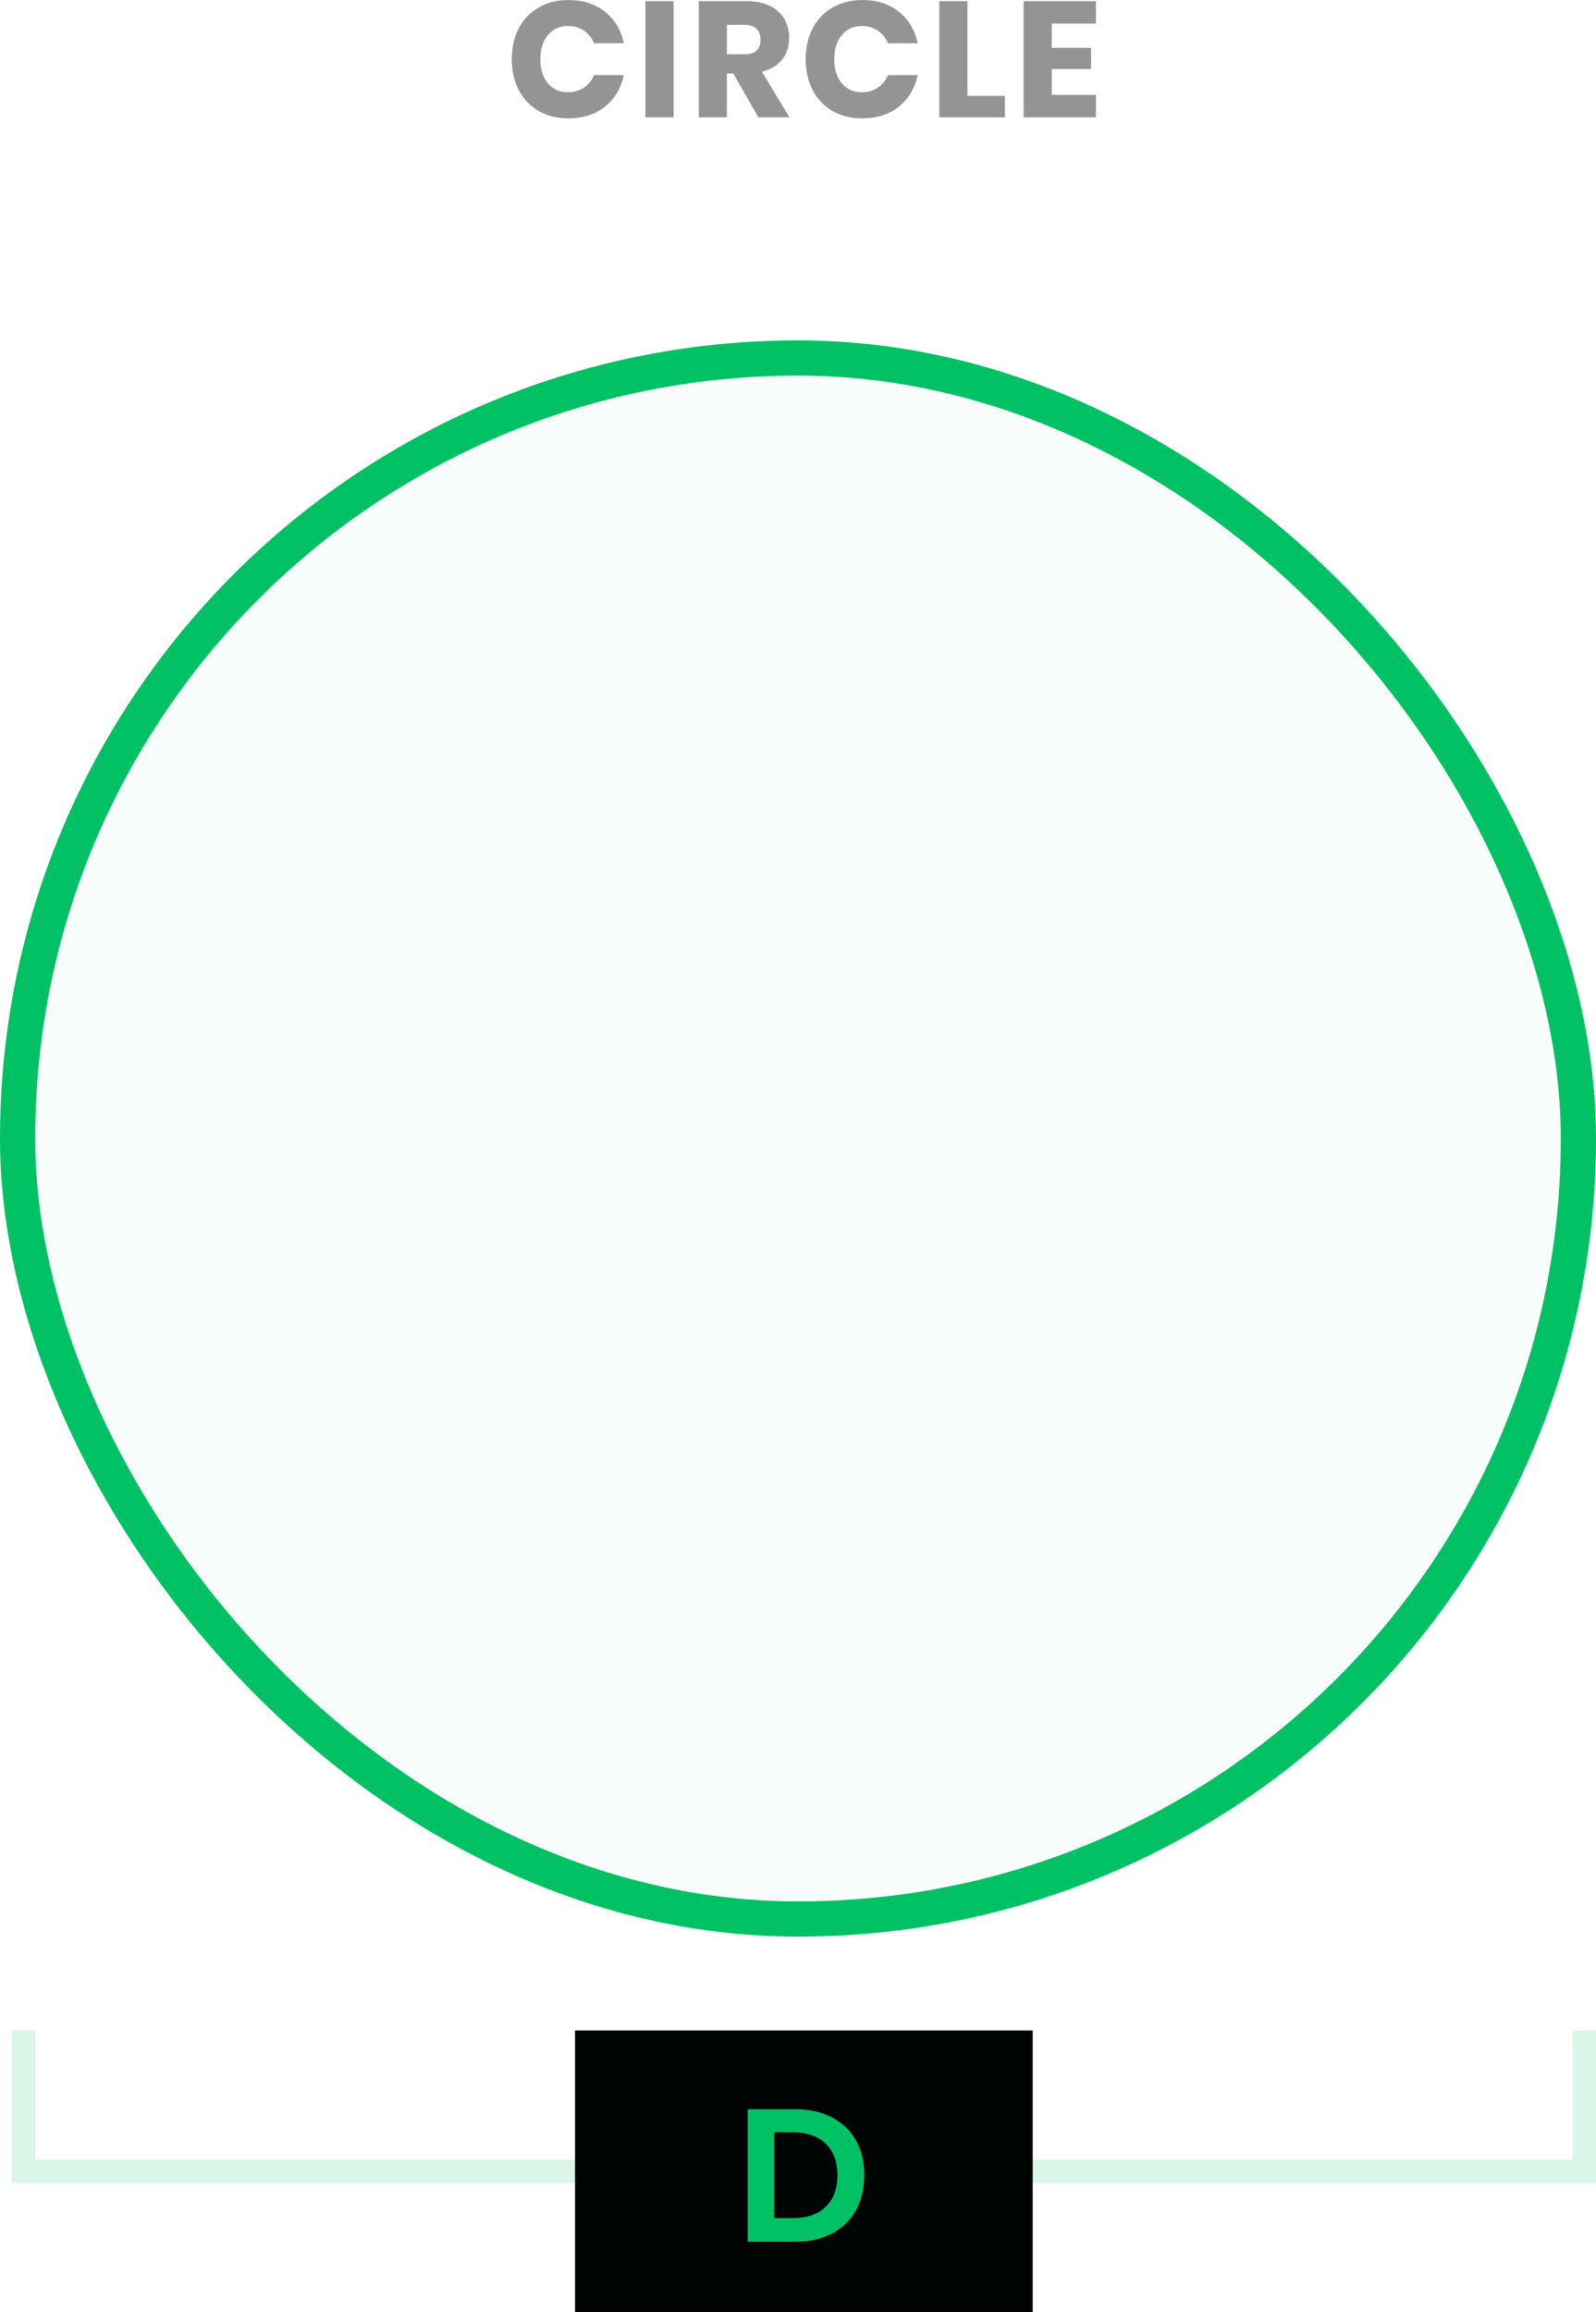 <svg width="136" height="197" viewBox="0 0 136 197" fill="none" xmlns="http://www.w3.org/2000/svg">
<path opacity="0.15" d="M2 173V185H135V173" stroke="#00C264" stroke-width="2"/>
<rect x="49" y="173" width="39" height="24" fill="#000402"/>
<path d="M73.647 185.336C73.647 186.456 73.413 187.443 72.944 188.296C72.474 189.149 71.791 189.816 70.895 190.296C70.01 190.765 68.954 191 67.728 191H63.712V179.704H67.728C68.954 179.704 70.01 179.939 70.895 180.408C71.791 180.867 72.474 181.523 72.944 182.376C73.413 183.219 73.647 184.205 73.647 185.336ZM67.535 188.984C68.751 188.984 69.69 188.664 70.352 188.024C71.023 187.384 71.359 186.488 71.359 185.336C71.359 184.173 71.023 183.272 70.352 182.632C69.69 181.992 68.751 181.672 67.535 181.672H65.968V188.984H67.535Z" fill="#00C264"/>
<rect opacity="0.03" x="1.5" y="30.5" width="133" height="133" rx="66.5" fill="#00C264" stroke="#00C264" stroke-width="3"/>
<rect x="1.5" y="30.5" width="133" height="133" rx="66.5" stroke="#00C264" stroke-width="3"/>
<path d="M48.426 0.004C49.686 0.004 50.727 0.335 51.548 0.998C52.379 1.661 52.916 2.557 53.158 3.686H50.624C50.438 3.229 50.148 2.869 49.756 2.608C49.373 2.347 48.916 2.216 48.384 2.216C47.684 2.216 47.12 2.473 46.69 2.986C46.261 3.499 46.046 4.185 46.046 5.044C46.046 5.903 46.261 6.589 46.69 7.102C47.12 7.606 47.684 7.858 48.384 7.858C48.916 7.858 49.373 7.727 49.756 7.466C50.148 7.205 50.438 6.85 50.624 6.402H53.158C52.916 7.522 52.379 8.418 51.548 9.09C50.727 9.753 49.686 10.084 48.426 10.084C47.465 10.084 46.62 9.874 45.892 9.454C45.164 9.025 44.599 8.427 44.198 7.662C43.806 6.897 43.61 6.024 43.61 5.044C43.61 4.064 43.806 3.191 44.198 2.426C44.599 1.661 45.164 1.068 45.892 0.648C46.62 0.219 47.465 0.004 48.426 0.004ZM57.394 0.102V10H55V0.102H57.394ZM64.629 10L62.487 6.262H61.941V10H59.547V0.102H63.635C64.419 0.102 65.081 0.237 65.623 0.508C66.164 0.779 66.57 1.152 66.841 1.628C67.111 2.095 67.247 2.631 67.247 3.238C67.247 3.957 67.046 4.568 66.645 5.072C66.253 5.576 65.679 5.921 64.923 6.108L67.275 10H64.629ZM61.941 4.624H63.425C63.901 4.624 64.251 4.521 64.475 4.316C64.699 4.101 64.811 3.789 64.811 3.378C64.811 2.986 64.694 2.678 64.461 2.454C64.237 2.23 63.891 2.118 63.425 2.118H61.941V4.624ZM73.469 0.004C74.729 0.004 75.77 0.335 76.591 0.998C77.422 1.661 77.958 2.557 78.201 3.686H75.667C75.48 3.229 75.191 2.869 74.799 2.608C74.416 2.347 73.959 2.216 73.427 2.216C72.727 2.216 72.162 2.473 71.733 2.986C71.304 3.499 71.089 4.185 71.089 5.044C71.089 5.903 71.304 6.589 71.733 7.102C72.162 7.606 72.727 7.858 73.427 7.858C73.959 7.858 74.416 7.727 74.799 7.466C75.191 7.205 75.48 6.85 75.667 6.402H78.201C77.958 7.522 77.422 8.418 76.591 9.09C75.77 9.753 74.729 10.084 73.469 10.084C72.508 10.084 71.663 9.874 70.935 9.454C70.207 9.025 69.642 8.427 69.241 7.662C68.849 6.897 68.653 6.024 68.653 5.044C68.653 4.064 68.849 3.191 69.241 2.426C69.642 1.661 70.207 1.068 70.935 0.648C71.663 0.219 72.508 0.004 73.469 0.004ZM82.437 8.166H85.629V10H80.043V0.102H82.437V8.166ZM89.622 2.006V4.078H92.968V5.884H89.622V8.082H93.388V10H87.228V0.102H93.388V2.006H89.622Z" fill="#949494"/>
</svg>
